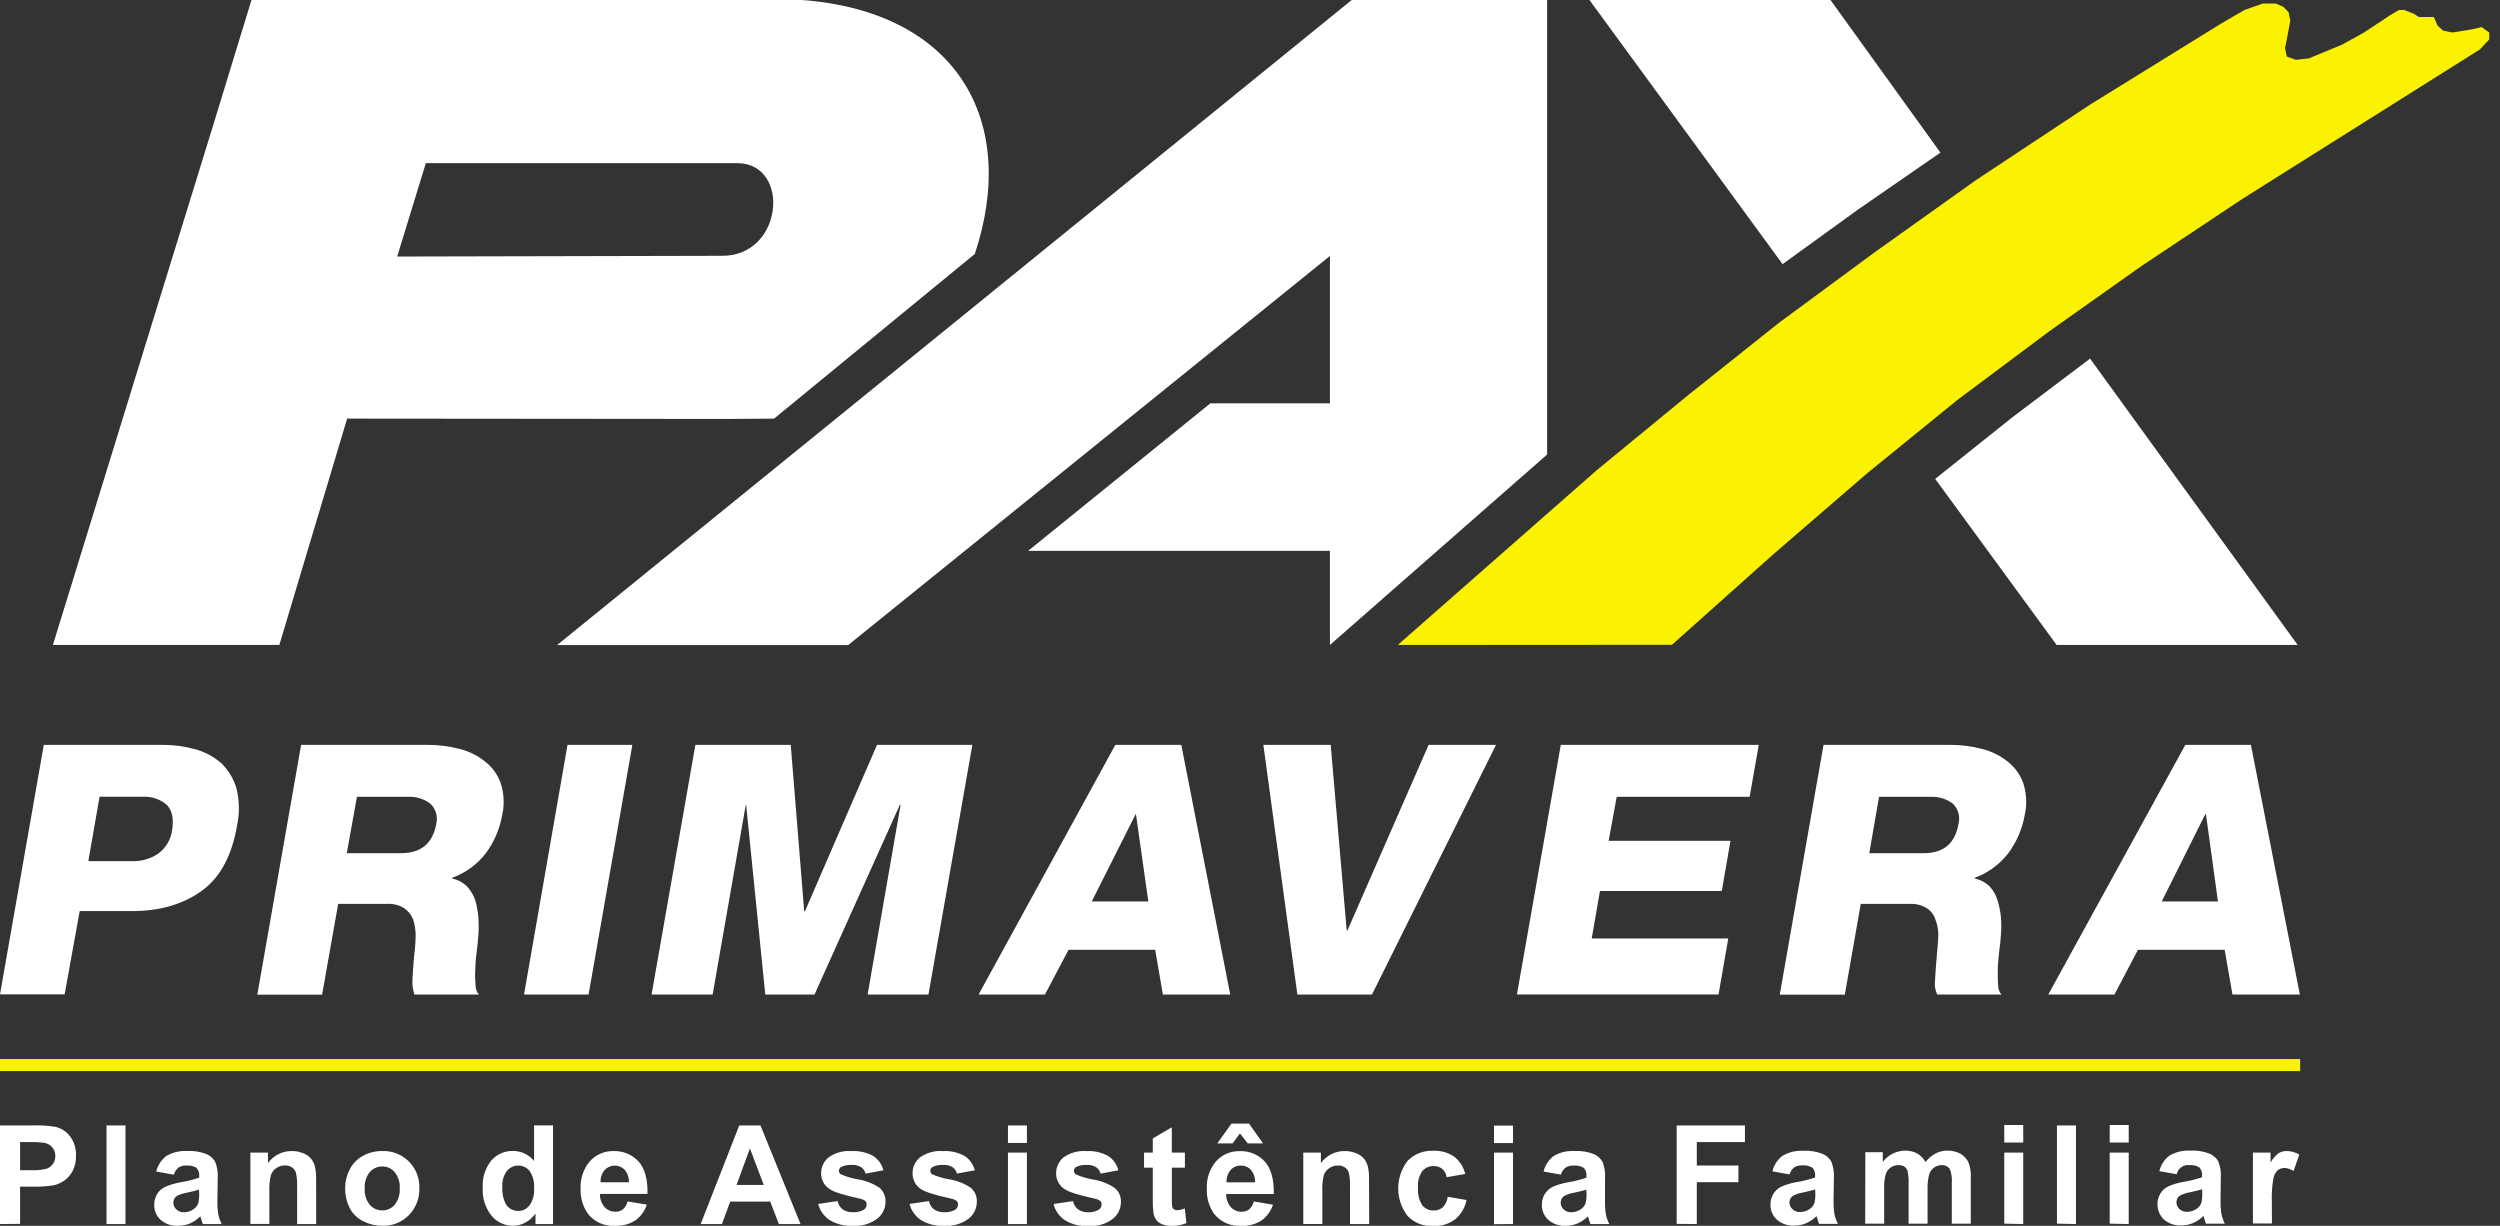 <svg width="155" height="76" viewBox="0 0 155 76" fill="none" xmlns="http://www.w3.org/2000/svg">
<rect x="0" y="0" width="155" height="76" fill="#333333" stroke="none"/>
<g id="LogoPaxVerde.078f4e27 1" clip-path="url(#clip0_1_28)">
<path id="Vector" fill-rule="evenodd" clip-rule="evenodd" d="M0 75.891V69.777H1.995C2.488 69.757 2.982 69.788 3.469 69.87C3.824 69.963 4.137 70.173 4.356 70.468C4.605 70.814 4.73 71.234 4.711 71.659C4.72 71.982 4.651 72.303 4.509 72.593C4.384 72.832 4.205 73.039 3.986 73.196C3.792 73.333 3.573 73.431 3.342 73.486C2.917 73.552 2.487 73.582 2.057 73.573H1.245V75.879L0 75.891ZM1.245 70.81V72.552H1.923C2.252 72.57 2.581 72.537 2.9 72.456C3.059 72.398 3.196 72.292 3.291 72.151C3.386 72.011 3.434 71.844 3.429 71.675C3.436 71.473 3.366 71.276 3.233 71.124C3.101 70.98 2.925 70.884 2.732 70.85C2.437 70.816 2.139 70.803 1.842 70.81H1.245ZM6.606 75.891V69.777H7.779V75.891H6.606ZM10.754 72.826L9.686 72.636C9.776 72.253 9.996 71.913 10.309 71.675C10.704 71.442 11.161 71.334 11.619 71.364C12.02 71.341 12.421 71.405 12.795 71.55C13.022 71.647 13.212 71.812 13.339 72.023C13.47 72.355 13.525 72.713 13.498 73.069L13.479 74.435C13.472 74.723 13.491 75.012 13.535 75.297C13.58 75.503 13.652 75.703 13.747 75.891H12.577C12.546 75.813 12.508 75.701 12.465 75.549C12.454 75.502 12.439 75.457 12.421 75.412C12.237 75.599 12.018 75.749 11.777 75.854C11.546 75.951 11.297 76.001 11.046 76C10.649 76.023 10.258 75.89 9.957 75.63C9.828 75.511 9.727 75.367 9.658 75.206C9.59 75.045 9.557 74.871 9.562 74.696C9.557 74.461 9.62 74.229 9.742 74.027C9.866 73.825 10.05 73.666 10.268 73.573C10.568 73.446 10.881 73.354 11.202 73.299C11.592 73.239 11.977 73.143 12.35 73.013V72.895C12.358 72.806 12.348 72.716 12.319 72.632C12.29 72.548 12.243 72.471 12.182 72.406C11.995 72.293 11.777 72.243 11.559 72.263C11.387 72.253 11.215 72.296 11.068 72.387C10.93 72.501 10.83 72.654 10.782 72.826H10.754ZM12.337 73.76C12.185 73.809 11.945 73.868 11.619 73.94C11.395 73.975 11.178 74.043 10.975 74.142C10.905 74.187 10.848 74.248 10.808 74.32C10.768 74.393 10.747 74.474 10.747 74.556C10.746 74.636 10.762 74.716 10.794 74.789C10.825 74.862 10.872 74.928 10.931 74.983C10.993 75.042 11.067 75.088 11.148 75.119C11.229 75.149 11.315 75.163 11.401 75.16C11.625 75.16 11.843 75.088 12.023 74.954C12.155 74.858 12.253 74.722 12.303 74.566C12.342 74.377 12.358 74.185 12.35 73.993L12.337 73.76ZM19.603 75.891H18.421V73.632C18.438 73.319 18.412 73.005 18.346 72.699C18.3 72.566 18.212 72.451 18.097 72.372C17.974 72.292 17.829 72.252 17.683 72.257C17.486 72.253 17.292 72.311 17.129 72.422C16.97 72.526 16.851 72.682 16.793 72.864C16.715 73.197 16.683 73.539 16.7 73.881V75.885H15.524V71.46H16.613V72.111C16.782 71.877 17.005 71.687 17.262 71.557C17.52 71.427 17.805 71.361 18.094 71.364C18.339 71.363 18.582 71.41 18.809 71.504C19.001 71.578 19.171 71.7 19.301 71.859C19.413 72.004 19.492 72.173 19.531 72.353C19.585 72.612 19.608 72.876 19.6 73.14L19.603 75.891ZM21.401 73.62C21.403 73.225 21.502 72.837 21.691 72.49C21.873 72.135 22.16 71.844 22.512 71.656C22.876 71.46 23.284 71.359 23.698 71.364C24.003 71.352 24.308 71.404 24.593 71.516C24.878 71.628 25.136 71.797 25.352 72.014C25.568 72.23 25.738 72.489 25.849 72.774C25.961 73.059 26.012 73.364 26 73.669C26.01 73.977 25.957 74.284 25.845 74.571C25.733 74.858 25.565 75.12 25.35 75.34C25.136 75.558 24.88 75.728 24.597 75.842C24.315 75.955 24.012 76.009 23.707 76C23.301 76.001 22.9 75.908 22.537 75.726C22.177 75.552 21.881 75.269 21.691 74.917C21.487 74.516 21.387 74.07 21.401 73.62ZM22.612 73.685C22.587 74.048 22.698 74.407 22.923 74.693C23.018 74.806 23.138 74.895 23.272 74.956C23.407 75.017 23.553 75.047 23.701 75.045C23.848 75.047 23.993 75.017 24.127 74.956C24.26 74.895 24.378 74.806 24.473 74.693C24.699 74.404 24.809 74.042 24.784 73.676C24.808 73.315 24.697 72.957 24.473 72.674C24.378 72.561 24.26 72.471 24.127 72.41C23.993 72.35 23.848 72.319 23.701 72.322C23.553 72.32 23.407 72.35 23.272 72.411C23.138 72.471 23.018 72.561 22.923 72.674C22.697 72.96 22.586 73.321 22.612 73.685ZM34.289 75.891H33.2V75.241C33.033 75.479 32.811 75.674 32.553 75.81C32.321 75.933 32.063 75.998 31.8 76C31.548 76 31.299 75.944 31.071 75.837C30.843 75.729 30.641 75.572 30.481 75.378C30.089 74.894 29.893 74.281 29.93 73.66C29.886 73.042 30.077 72.429 30.465 71.946C30.635 71.755 30.843 71.604 31.077 71.502C31.311 71.401 31.564 71.351 31.819 71.358C32.067 71.359 32.312 71.416 32.536 71.523C32.76 71.631 32.957 71.787 33.113 71.98V69.774H34.289V75.891ZM31.144 73.588C31.118 73.943 31.186 74.298 31.34 74.618C31.418 74.76 31.534 74.879 31.674 74.96C31.814 75.041 31.974 75.082 32.136 75.079C32.27 75.079 32.403 75.048 32.523 74.988C32.642 74.928 32.747 74.841 32.827 74.734C33.039 74.433 33.14 74.068 33.113 73.701C33.148 73.313 33.05 72.924 32.836 72.599C32.751 72.494 32.644 72.41 32.522 72.352C32.4 72.294 32.267 72.264 32.132 72.264C31.997 72.264 31.863 72.294 31.741 72.352C31.619 72.41 31.512 72.494 31.427 72.599C31.219 72.886 31.118 73.238 31.144 73.592V73.588ZM38.923 74.491L40.102 74.687C39.976 75.082 39.725 75.427 39.386 75.667C39.022 75.899 38.595 76.015 38.163 76C37.837 76.025 37.508 75.97 37.208 75.838C36.908 75.706 36.645 75.502 36.443 75.244C36.133 74.796 35.977 74.26 35.998 73.716C35.962 73.087 36.17 72.468 36.58 71.989C36.764 71.786 36.99 71.626 37.243 71.518C37.495 71.411 37.768 71.359 38.042 71.367C38.333 71.356 38.623 71.409 38.892 71.522C39.161 71.634 39.402 71.805 39.598 72.02C39.982 72.456 40.164 73.124 40.145 74.024H37.196C37.186 74.321 37.288 74.611 37.482 74.836C37.567 74.93 37.672 75.004 37.788 75.054C37.905 75.104 38.031 75.128 38.157 75.126C38.325 75.132 38.49 75.079 38.624 74.976C38.765 74.848 38.864 74.68 38.907 74.494L38.923 74.491ZM38.994 73.302C39.006 73.02 38.911 72.744 38.73 72.528C38.649 72.443 38.552 72.377 38.444 72.332C38.336 72.286 38.221 72.264 38.104 72.265C37.987 72.267 37.872 72.292 37.766 72.34C37.659 72.388 37.564 72.457 37.485 72.543C37.308 72.755 37.219 73.027 37.236 73.302H38.994ZM49.633 75.891H48.288L47.756 74.5H45.273L44.76 75.891H43.441L45.833 69.777H47.15L49.633 75.891ZM47.352 73.464L46.496 71.205L45.665 73.464H47.352ZM50.743 74.643L51.932 74.466C51.969 74.67 52.08 74.852 52.243 74.979C52.432 75.108 52.659 75.171 52.887 75.157C53.129 75.173 53.371 75.114 53.578 74.989C53.627 74.953 53.666 74.906 53.693 74.852C53.719 74.798 53.732 74.738 53.73 74.678C53.733 74.596 53.703 74.516 53.647 74.457C53.529 74.377 53.395 74.325 53.255 74.304C52.299 74.093 51.699 73.903 51.444 73.728C51.276 73.623 51.139 73.476 51.045 73.301C50.952 73.127 50.906 72.931 50.911 72.733C50.91 72.547 50.951 72.364 51.03 72.196C51.109 72.028 51.225 71.879 51.369 71.762C51.781 71.467 52.283 71.327 52.788 71.367C53.262 71.338 53.735 71.446 54.151 71.678C54.459 71.885 54.68 72.199 54.773 72.559L53.665 72.764C53.626 72.602 53.529 72.46 53.391 72.366C53.219 72.262 53.02 72.213 52.819 72.226C52.587 72.208 52.355 72.254 52.147 72.356C52.106 72.38 52.072 72.415 52.048 72.457C52.025 72.498 52.012 72.545 52.013 72.593C52.013 72.636 52.024 72.678 52.045 72.715C52.065 72.753 52.095 72.784 52.131 72.808C52.476 72.956 52.837 73.062 53.208 73.122C53.681 73.199 54.132 73.378 54.53 73.644C54.654 73.752 54.752 73.886 54.816 74.037C54.88 74.188 54.909 74.352 54.901 74.516C54.9 74.718 54.853 74.917 54.764 75.098C54.675 75.279 54.546 75.437 54.387 75.561C53.95 75.884 53.411 76.04 52.869 76C52.362 76.027 51.858 75.9 51.425 75.636C51.078 75.402 50.83 75.049 50.728 74.643H50.743ZM56.407 74.643L57.595 74.466C57.633 74.669 57.743 74.852 57.906 74.979C58.097 75.108 58.324 75.17 58.553 75.157C58.795 75.173 59.037 75.114 59.244 74.989C59.293 74.953 59.332 74.906 59.359 74.852C59.385 74.798 59.398 74.738 59.397 74.678C59.399 74.596 59.369 74.516 59.313 74.457C59.196 74.376 59.061 74.324 58.921 74.304C57.965 74.093 57.365 73.903 57.107 73.728C56.94 73.623 56.803 73.475 56.711 73.3C56.618 73.126 56.572 72.93 56.578 72.733C56.577 72.547 56.617 72.364 56.696 72.196C56.775 72.028 56.891 71.879 57.035 71.762C57.447 71.467 57.951 71.327 58.457 71.367C58.931 71.339 59.402 71.447 59.817 71.678C60.125 71.885 60.347 72.199 60.439 72.559L59.331 72.764C59.292 72.602 59.195 72.46 59.057 72.366C58.885 72.262 58.686 72.213 58.485 72.226C58.253 72.208 58.021 72.254 57.813 72.356C57.772 72.38 57.738 72.415 57.714 72.457C57.691 72.498 57.679 72.545 57.679 72.593C57.679 72.636 57.69 72.678 57.711 72.715C57.731 72.753 57.761 72.784 57.797 72.808C58.141 72.956 58.502 73.061 58.871 73.122C59.343 73.199 59.793 73.377 60.19 73.644C60.315 73.751 60.414 73.885 60.479 74.036C60.544 74.188 60.573 74.352 60.563 74.516C60.563 74.718 60.516 74.917 60.428 75.098C60.339 75.279 60.209 75.437 60.05 75.561C59.613 75.884 59.074 76.04 58.532 76C58.025 76.027 57.522 75.9 57.088 75.636C56.741 75.402 56.493 75.049 56.391 74.643H56.407ZM62.493 70.863V69.777H63.669V70.863H62.493ZM62.493 75.891V71.46H63.669V75.891H62.493ZM65.34 74.646L66.528 74.469C66.566 74.672 66.677 74.855 66.84 74.983C67.03 75.112 67.257 75.174 67.487 75.16C67.718 75.169 67.946 75.11 68.143 74.989C68.193 74.954 68.233 74.907 68.26 74.853C68.287 74.798 68.3 74.738 68.299 74.678C68.301 74.596 68.271 74.516 68.215 74.457C68.097 74.377 67.963 74.325 67.823 74.304C66.868 74.093 66.267 73.903 66.009 73.728C65.842 73.623 65.706 73.475 65.613 73.3C65.52 73.126 65.474 72.93 65.48 72.733C65.479 72.547 65.519 72.364 65.599 72.196C65.678 72.028 65.793 71.879 65.937 71.762C66.349 71.467 66.851 71.327 67.356 71.367C67.831 71.339 68.303 71.447 68.719 71.678C69.026 71.886 69.248 72.199 69.341 72.559L68.234 72.764C68.194 72.602 68.096 72.461 67.96 72.366C67.787 72.262 67.588 72.213 67.387 72.226C67.156 72.208 66.923 72.254 66.715 72.356C66.674 72.38 66.64 72.415 66.616 72.457C66.593 72.498 66.581 72.545 66.581 72.593C66.582 72.635 66.592 72.677 66.612 72.714C66.632 72.752 66.661 72.784 66.696 72.808C67.05 72.964 67.422 73.075 67.804 73.137C68.276 73.214 68.727 73.392 69.123 73.66C69.249 73.767 69.347 73.901 69.412 74.052C69.477 74.203 69.506 74.367 69.497 74.531C69.496 74.733 69.45 74.932 69.361 75.113C69.272 75.294 69.143 75.453 68.983 75.577C68.546 75.9 68.007 76.055 67.465 76.016C66.958 76.042 66.455 75.915 66.021 75.651C65.674 75.419 65.425 75.065 65.324 74.659L65.34 74.646ZM73.464 71.463V72.397H72.655V74.189C72.647 74.402 72.655 74.615 72.677 74.827C72.693 74.888 72.731 74.941 72.783 74.976C72.841 75.016 72.911 75.036 72.982 75.035C73.145 75.023 73.306 74.986 73.458 74.923L73.557 75.832C73.262 75.954 72.944 76.013 72.624 76.006C72.428 76.01 72.233 75.974 72.051 75.9C71.903 75.847 71.773 75.75 71.678 75.624C71.588 75.486 71.53 75.329 71.51 75.166C71.478 74.89 71.465 74.613 71.473 74.335V72.397H70.931V71.463H71.473V70.583L72.652 69.892V71.463H73.464ZM77.749 74.494L78.925 74.69C78.799 75.085 78.549 75.428 78.212 75.67C77.847 75.903 77.419 76.019 76.986 76.003C76.659 76.028 76.332 75.972 76.031 75.84C75.731 75.709 75.468 75.505 75.266 75.247C74.958 74.799 74.803 74.263 74.824 73.719C74.787 73.091 74.995 72.472 75.403 71.992C75.588 71.789 75.814 71.629 76.067 71.521C76.32 71.414 76.594 71.362 76.868 71.37C77.159 71.358 77.45 71.411 77.719 71.524C77.987 71.637 78.228 71.807 78.424 72.023C78.81 72.459 78.99 73.128 78.975 74.027H76.025C76.016 74.324 76.117 74.613 76.308 74.839C76.394 74.933 76.499 75.007 76.616 75.057C76.733 75.107 76.859 75.131 76.986 75.129C77.154 75.134 77.317 75.081 77.45 74.979C77.593 74.852 77.692 74.683 77.736 74.497L77.749 74.494ZM77.817 73.305C77.829 73.023 77.734 72.747 77.553 72.531C77.474 72.444 77.378 72.376 77.271 72.33C77.163 72.284 77.047 72.263 76.93 72.266C76.81 72.263 76.69 72.286 76.58 72.335C76.47 72.383 76.372 72.455 76.293 72.546C76.117 72.758 76.029 73.03 76.047 73.305H77.817ZM75.471 70.891L76.352 69.662H77.438L78.309 70.891H77.36L76.877 70.269L76.423 70.891H75.471ZM84.89 75.894H83.701V73.635C83.718 73.322 83.693 73.008 83.626 72.702C83.581 72.569 83.495 72.455 83.381 72.375C83.257 72.296 83.113 72.256 82.967 72.26C82.77 72.256 82.576 72.314 82.413 72.425C82.253 72.529 82.133 72.685 82.074 72.867C81.997 73.2 81.967 73.542 81.984 73.884V75.888H80.804V71.46H81.896V72.111C82.066 71.877 82.288 71.688 82.545 71.558C82.802 71.428 83.086 71.362 83.374 71.364C83.62 71.362 83.863 71.41 84.09 71.504C84.282 71.578 84.451 71.7 84.582 71.859C84.694 72.005 84.773 72.174 84.815 72.353C84.866 72.612 84.888 72.876 84.88 73.14L84.89 75.894ZM90.852 72.783L89.691 72.988C89.667 72.789 89.572 72.606 89.423 72.472C89.27 72.351 89.079 72.289 88.885 72.297C88.752 72.292 88.619 72.318 88.498 72.372C88.376 72.426 88.268 72.507 88.182 72.608C87.978 72.905 87.884 73.264 87.917 73.623C87.882 74.013 87.976 74.405 88.185 74.737C88.272 74.84 88.382 74.922 88.506 74.976C88.63 75.03 88.765 75.055 88.901 75.048C89.101 75.056 89.296 74.989 89.448 74.858C89.62 74.679 89.73 74.448 89.759 74.201L90.923 74.401C90.834 74.876 90.58 75.305 90.204 75.611C89.805 75.899 89.32 76.042 88.829 76.016C88.54 76.028 88.253 75.978 87.984 75.871C87.716 75.764 87.474 75.601 87.273 75.393C86.895 74.903 86.689 74.301 86.689 73.682C86.689 73.062 86.895 72.461 87.273 71.971C87.478 71.762 87.724 71.598 87.996 71.491C88.267 71.384 88.559 71.335 88.851 71.348C89.309 71.324 89.762 71.448 90.145 71.7C90.489 71.964 90.732 72.337 90.836 72.758L90.852 72.783ZM92.628 70.872V69.786H93.808V70.872H92.628ZM92.628 75.9V71.46H93.808V75.891L92.628 75.9ZM96.77 72.826L95.702 72.636C95.791 72.253 96.011 71.913 96.325 71.675C96.72 71.442 97.177 71.334 97.635 71.364C98.036 71.342 98.436 71.406 98.811 71.55C99.037 71.647 99.227 71.812 99.352 72.023C99.484 72.355 99.538 72.713 99.511 73.069V74.435C99.504 74.723 99.522 75.012 99.567 75.297C99.609 75.503 99.68 75.703 99.775 75.891H98.606C98.578 75.813 98.537 75.701 98.493 75.549C98.482 75.502 98.468 75.457 98.45 75.412C98.265 75.599 98.047 75.749 97.806 75.854C97.574 75.951 97.326 76.001 97.075 76C96.679 76.022 96.291 75.889 95.992 75.63C95.863 75.511 95.761 75.367 95.693 75.206C95.625 75.045 95.592 74.871 95.597 74.696C95.592 74.461 95.655 74.229 95.777 74.027C95.898 73.831 96.073 73.674 96.281 73.576C96.581 73.449 96.894 73.357 97.215 73.302C97.604 73.243 97.988 73.147 98.36 73.016V72.898C98.368 72.809 98.358 72.719 98.329 72.635C98.3 72.551 98.253 72.474 98.192 72.409C98 72.293 97.776 72.243 97.554 72.266C97.382 72.255 97.211 72.299 97.065 72.391C96.925 72.503 96.824 72.656 96.776 72.829L96.77 72.826ZM98.353 73.76C98.204 73.809 97.965 73.868 97.635 73.94C97.412 73.974 97.196 74.042 96.994 74.142C96.923 74.186 96.865 74.247 96.825 74.32C96.785 74.392 96.764 74.473 96.763 74.556C96.762 74.636 96.778 74.716 96.81 74.789C96.841 74.862 96.888 74.928 96.947 74.983C97.01 75.042 97.084 75.088 97.164 75.118C97.245 75.148 97.331 75.163 97.417 75.16C97.641 75.16 97.859 75.088 98.039 74.954C98.172 74.859 98.271 74.722 98.319 74.566C98.359 74.377 98.374 74.185 98.366 73.993L98.353 73.76ZM103.954 75.879V69.777H108.186V70.81H105.202V72.263H107.782V73.296H105.202V75.891L103.954 75.879ZM110.955 72.814L109.891 72.624C109.978 72.24 110.199 71.899 110.514 71.662C110.909 71.429 111.365 71.321 111.823 71.351C112.224 71.33 112.625 71.394 113 71.538C113.226 71.634 113.415 71.8 113.541 72.011C113.672 72.343 113.727 72.7 113.7 73.056L113.681 74.422C113.674 74.711 113.693 74.999 113.737 75.284C113.782 75.491 113.853 75.69 113.949 75.879H112.779C112.751 75.801 112.71 75.689 112.667 75.536C112.655 75.49 112.641 75.444 112.623 75.399C112.439 75.587 112.22 75.737 111.979 75.841C111.748 75.939 111.499 75.989 111.248 75.987C110.853 76.009 110.464 75.876 110.165 75.617C110.036 75.499 109.935 75.354 109.866 75.193C109.798 75.032 109.765 74.859 109.77 74.684C109.765 74.448 109.828 74.216 109.95 74.015C110.071 73.818 110.248 73.661 110.457 73.564C110.757 73.436 111.07 73.344 111.391 73.29C111.781 73.23 112.164 73.134 112.536 73.004V72.885C112.545 72.797 112.534 72.707 112.505 72.623C112.476 72.538 112.429 72.461 112.368 72.397C112.177 72.281 111.953 72.231 111.73 72.254C111.557 72.243 111.386 72.287 111.238 72.378C111.1 72.492 111 72.645 110.952 72.817L110.955 72.814ZM112.539 73.747C112.387 73.797 112.147 73.856 111.82 73.928C111.598 73.962 111.381 74.03 111.179 74.13C111.109 74.174 111.05 74.234 111.009 74.307C110.969 74.379 110.947 74.461 110.946 74.544C110.946 74.624 110.962 74.703 110.994 74.777C111.026 74.85 111.073 74.916 111.133 74.97C111.195 75.029 111.269 75.075 111.35 75.106C111.431 75.136 111.516 75.15 111.603 75.147C111.827 75.147 112.045 75.075 112.225 74.942C112.358 74.846 112.456 74.71 112.505 74.553C112.544 74.365 112.56 74.173 112.552 73.981L112.539 73.747ZM115.651 71.435H116.734V72.039C116.896 71.824 117.105 71.649 117.346 71.527C117.586 71.406 117.852 71.341 118.121 71.339C118.38 71.332 118.637 71.393 118.865 71.516C119.083 71.641 119.262 71.824 119.381 72.045C119.551 71.829 119.763 71.648 120.004 71.516C120.227 71.398 120.476 71.337 120.729 71.339C121.018 71.331 121.305 71.4 121.56 71.538C121.787 71.672 121.965 71.876 122.067 72.12C122.165 72.415 122.207 72.727 122.188 73.038V75.866H121.012V73.337C121.038 73.048 120.996 72.757 120.891 72.487C120.835 72.405 120.76 72.339 120.672 72.296C120.583 72.252 120.485 72.232 120.386 72.238C120.218 72.239 120.055 72.291 119.917 72.387C119.768 72.496 119.659 72.65 119.605 72.826C119.53 73.125 119.497 73.433 119.509 73.741V75.866H118.333V73.439C118.346 73.161 118.325 72.882 118.271 72.608C118.236 72.497 118.168 72.399 118.075 72.328C117.967 72.263 117.842 72.231 117.717 72.238C117.542 72.235 117.371 72.285 117.225 72.381C117.077 72.484 116.968 72.632 116.914 72.804C116.835 73.102 116.803 73.409 116.818 73.716V75.866H115.641L115.651 71.435ZM124.264 70.838V69.752H125.44V70.838H124.264ZM124.264 75.866V71.46H125.44V75.891L124.264 75.866ZM127.531 75.866V69.777H128.71V75.891L127.531 75.866ZM130.801 70.838V69.752H131.98V70.838H130.801ZM130.801 75.866V71.46H131.98V75.891L130.801 75.866ZM134.949 72.801L133.881 72.612C133.97 72.228 134.19 71.888 134.504 71.65C134.899 71.417 135.356 71.309 135.814 71.339C136.215 71.317 136.615 71.381 136.99 71.525C137.216 71.622 137.406 71.787 137.531 71.999C137.662 72.331 137.717 72.688 137.69 73.044L137.674 74.41C137.667 74.698 137.686 74.987 137.73 75.272C137.773 75.478 137.843 75.678 137.939 75.866H136.769C136.741 75.788 136.7 75.676 136.657 75.524C136.646 75.478 136.633 75.432 136.616 75.387C136.43 75.573 136.211 75.723 135.969 75.829C135.738 75.927 135.489 75.977 135.238 75.975C134.843 75.997 134.455 75.864 134.155 75.605C133.945 75.399 133.81 75.13 133.772 74.839C133.733 74.548 133.792 74.252 133.94 73.999C134.061 73.802 134.238 73.645 134.448 73.548C134.747 73.421 135.06 73.329 135.381 73.274C135.771 73.215 136.154 73.119 136.526 72.988V72.87C136.535 72.781 136.524 72.692 136.495 72.607C136.466 72.523 136.42 72.446 136.358 72.381C136.172 72.267 135.953 72.217 135.736 72.238C135.559 72.217 135.381 72.264 135.237 72.368C135.093 72.472 134.993 72.627 134.958 72.801H134.949ZM136.529 73.735C136.38 73.784 136.14 73.844 135.811 73.915C135.588 73.949 135.371 74.017 135.17 74.118C135.1 74.162 135.042 74.223 135.002 74.295C134.961 74.367 134.94 74.449 134.939 74.531C134.939 74.611 134.955 74.69 134.987 74.763C135.018 74.837 135.065 74.903 135.123 74.958C135.186 75.017 135.259 75.063 135.34 75.093C135.421 75.124 135.507 75.138 135.593 75.135C135.817 75.135 136.035 75.063 136.215 74.93C136.349 74.835 136.447 74.698 136.495 74.541C136.534 74.353 136.55 74.16 136.542 73.968L136.529 73.735ZM140.861 75.854H139.681V71.46H140.773V72.082C140.895 71.858 141.063 71.66 141.265 71.504C141.42 71.409 141.598 71.361 141.779 71.364C142.053 71.366 142.322 71.442 142.556 71.585L142.199 72.608C142.036 72.492 141.844 72.425 141.645 72.415C141.493 72.412 141.344 72.459 141.222 72.549C141.085 72.683 140.992 72.854 140.954 73.041C140.866 73.53 140.833 74.028 140.854 74.525L140.861 75.854Z" fill="white"/>
<path id="Vector_2" fill-rule="evenodd" clip-rule="evenodd" d="M127.512 39.987L119.982 29.691L124.774 25.866L129.584 22.235L142.454 39.987H127.512ZM98.546 0L110.52 16.376L115.187 13L120.306 9.462L113.491 0H98.546ZM95.92 0V28.181L82.456 39.987V34.153H63.743L75.045 25.005H82.456V15.869L52.585 39.996H34.538L83.807 0H95.92ZM3.28 39.987L10.691 15.95L13.181 7.882L15.592 0H49.723C59.316 0.722 63.183 7.468 60.439 15.745L47.993 25.954L44.915 25.975L21.523 25.954L17.319 39.987H3.28ZM24.625 15.906L44.691 15.86C48.578 15.95 49.048 10.137 45.724 10.116H26.402L24.625 15.906Z" fill="white"/>
<path id="Vector_3" fill-rule="evenodd" clip-rule="evenodd" d="M86.663 39.987L98.998 29.152L104.704 24.466L110.305 20.007L116.217 15.651L122.509 11.167L129.587 6.485L137.677 1.481L139.149 0.622L140.291 0.218H141.106L141.558 0.42L141.891 0.756L141.999 1.276L141.782 2.449L141.67 2.987L141.782 3.507L142.345 3.709L143.151 3.619L145.217 2.763L146.564 2.019L148.16 0.961L148.733 0.622H149.066L149.654 0.849L149.965 1.052H150.899L151.129 1.593L151.487 1.904L152.05 2.016L153.294 1.814L153.858 1.677L154.331 2.016V2.446L153.749 3.068L139.028 12.331L132.774 16.491L127.061 20.536L121.351 24.802L115.75 29.355L109.932 34.377L103.662 39.977L86.663 39.987Z" fill="#FAF200"/>
<path id="Vector_4" fill-rule="evenodd" clip-rule="evenodd" d="M5.476 53.391H8.177C8.76 53.414 9.335 53.248 9.817 52.918C10.052 52.745 10.248 52.525 10.395 52.273C10.542 52.022 10.637 51.742 10.673 51.453C10.782 50.753 10.673 50.236 10.337 49.897C9.93 49.55 9.405 49.372 8.871 49.399H6.173L5.476 53.391ZM2.716 46.182H10.044C10.741 46.176 11.435 46.267 12.107 46.453C12.707 46.617 13.261 46.916 13.728 47.327C14.168 47.757 14.489 48.292 14.662 48.883C14.846 49.628 14.86 50.406 14.702 51.157C14.391 53.005 13.672 54.378 12.549 55.202C11.426 56.027 9.982 56.487 8.211 56.487H4.941L4.008 61.65H0L2.716 46.182ZM21.501 52.897H24.868C26.112 52.897 26.825 52.29 27.046 51.092C27.103 50.869 27.1 50.635 27.037 50.413C26.974 50.192 26.854 49.991 26.688 49.832C26.288 49.53 25.794 49.378 25.294 49.402H22.13L21.501 52.897ZM18.669 46.182H26.504C27.173 46.179 27.839 46.263 28.486 46.431C29.068 46.574 29.612 46.843 30.079 47.218C30.525 47.566 30.861 48.035 31.047 48.568C31.252 49.202 31.283 49.879 31.137 50.529C30.985 51.395 30.633 52.213 30.108 52.918C29.572 53.607 28.852 54.129 28.032 54.424V54.471C28.385 54.542 28.71 54.715 28.966 54.969C29.201 55.23 29.378 55.537 29.485 55.871C29.579 56.232 29.639 56.601 29.666 56.973C29.691 57.371 29.683 57.771 29.641 58.168L29.619 58.438C29.575 58.886 29.529 59.225 29.504 59.428C29.479 59.63 29.485 59.901 29.463 60.218C29.442 60.535 29.463 60.84 29.485 61.093C29.482 61.299 29.554 61.5 29.688 61.659H25.701C25.598 61.378 25.554 61.08 25.571 60.781C25.59 60.395 25.614 59.947 25.658 59.45L25.683 59.204C25.739 58.785 25.768 58.363 25.77 57.941C25.763 57.623 25.711 57.309 25.614 57.007C25.505 56.721 25.309 56.477 25.054 56.307C24.737 56.112 24.368 56.019 23.996 56.039H20.966L19.97 61.671H15.953L18.669 46.182ZM35.186 46.182H39.206L36.492 61.659H32.491L35.186 46.182ZM43.114 46.182H49.026L49.86 56.497H49.906L54.375 46.182H60.287L57.564 61.659H53.793L55.837 49.9H55.79L50.501 61.659H47.448L46.26 49.9H46.238L44.184 61.659H40.398L43.114 46.182ZM69.151 46.182H73.24L76.274 61.659H72.098L71.622 58.886H66.251L64.789 61.659H60.675L69.151 46.182ZM67.689 55.89H71.196L70.43 50.485H70.409L67.689 55.89ZM85.064 61.659H80.437L78.328 46.182H82.503L83.496 57.695H83.539L88.574 46.182H92.753L85.064 61.659ZM96.77 46.182H109.042L108.479 49.402H100.236L99.738 52.128H107.29L106.752 55.24H99.197L98.686 58.186H107.153L106.549 61.656H94.05L96.77 46.182ZM115.896 52.897H119.266C120.511 52.897 121.217 52.29 121.423 51.092C121.483 50.871 121.484 50.637 121.424 50.416C121.365 50.194 121.247 49.992 121.083 49.832C120.685 49.531 120.194 49.379 119.696 49.402H116.5L115.896 52.897ZM113.059 46.182H120.903C121.571 46.18 122.236 46.264 122.882 46.431C123.464 46.575 124.007 46.844 124.475 47.218C124.922 47.565 125.259 48.034 125.446 48.568C125.649 49.202 125.679 49.879 125.533 50.529C125.382 51.396 125.028 52.215 124.5 52.918C123.966 53.604 123.25 54.126 122.434 54.424V54.471C122.787 54.544 123.111 54.716 123.367 54.969C123.603 55.225 123.773 55.535 123.862 55.871C123.973 56.229 124.041 56.599 124.064 56.973C124.09 57.371 124.082 57.771 124.039 58.168L124.018 58.438C123.952 58.886 123.927 59.225 123.906 59.428C123.877 59.69 123.862 59.954 123.862 60.218C123.862 60.554 123.862 60.84 123.884 61.093C123.883 61.299 123.954 61.5 124.086 61.659H120.106C119.979 61.385 119.932 61.081 119.973 60.781C119.994 60.395 120.019 59.947 120.066 59.45L120.085 59.204C120.131 58.706 120.175 58.27 120.175 57.941C120.172 57.621 120.111 57.305 119.994 57.007C119.904 56.718 119.714 56.47 119.459 56.307C119.141 56.114 118.773 56.021 118.401 56.039H115.368L114.378 61.671H110.345L113.059 46.182ZM135.49 46.182H139.557L142.591 61.659H138.412L137.93 58.886H132.553L131.096 61.659H126.995L135.49 46.182ZM134.028 55.89H137.513L136.769 50.485H136.725L134.028 55.89Z" fill="white"/>
<path id="Vector_5" d="M142.609 65.66H0V66.407H142.609V65.66Z" fill="#FAF200"/>
</g>
<defs>
<clipPath id="clip0_1_28">
<rect width="154.34" height="76" fill="white"/>
</clipPath>
</defs>
</svg>

